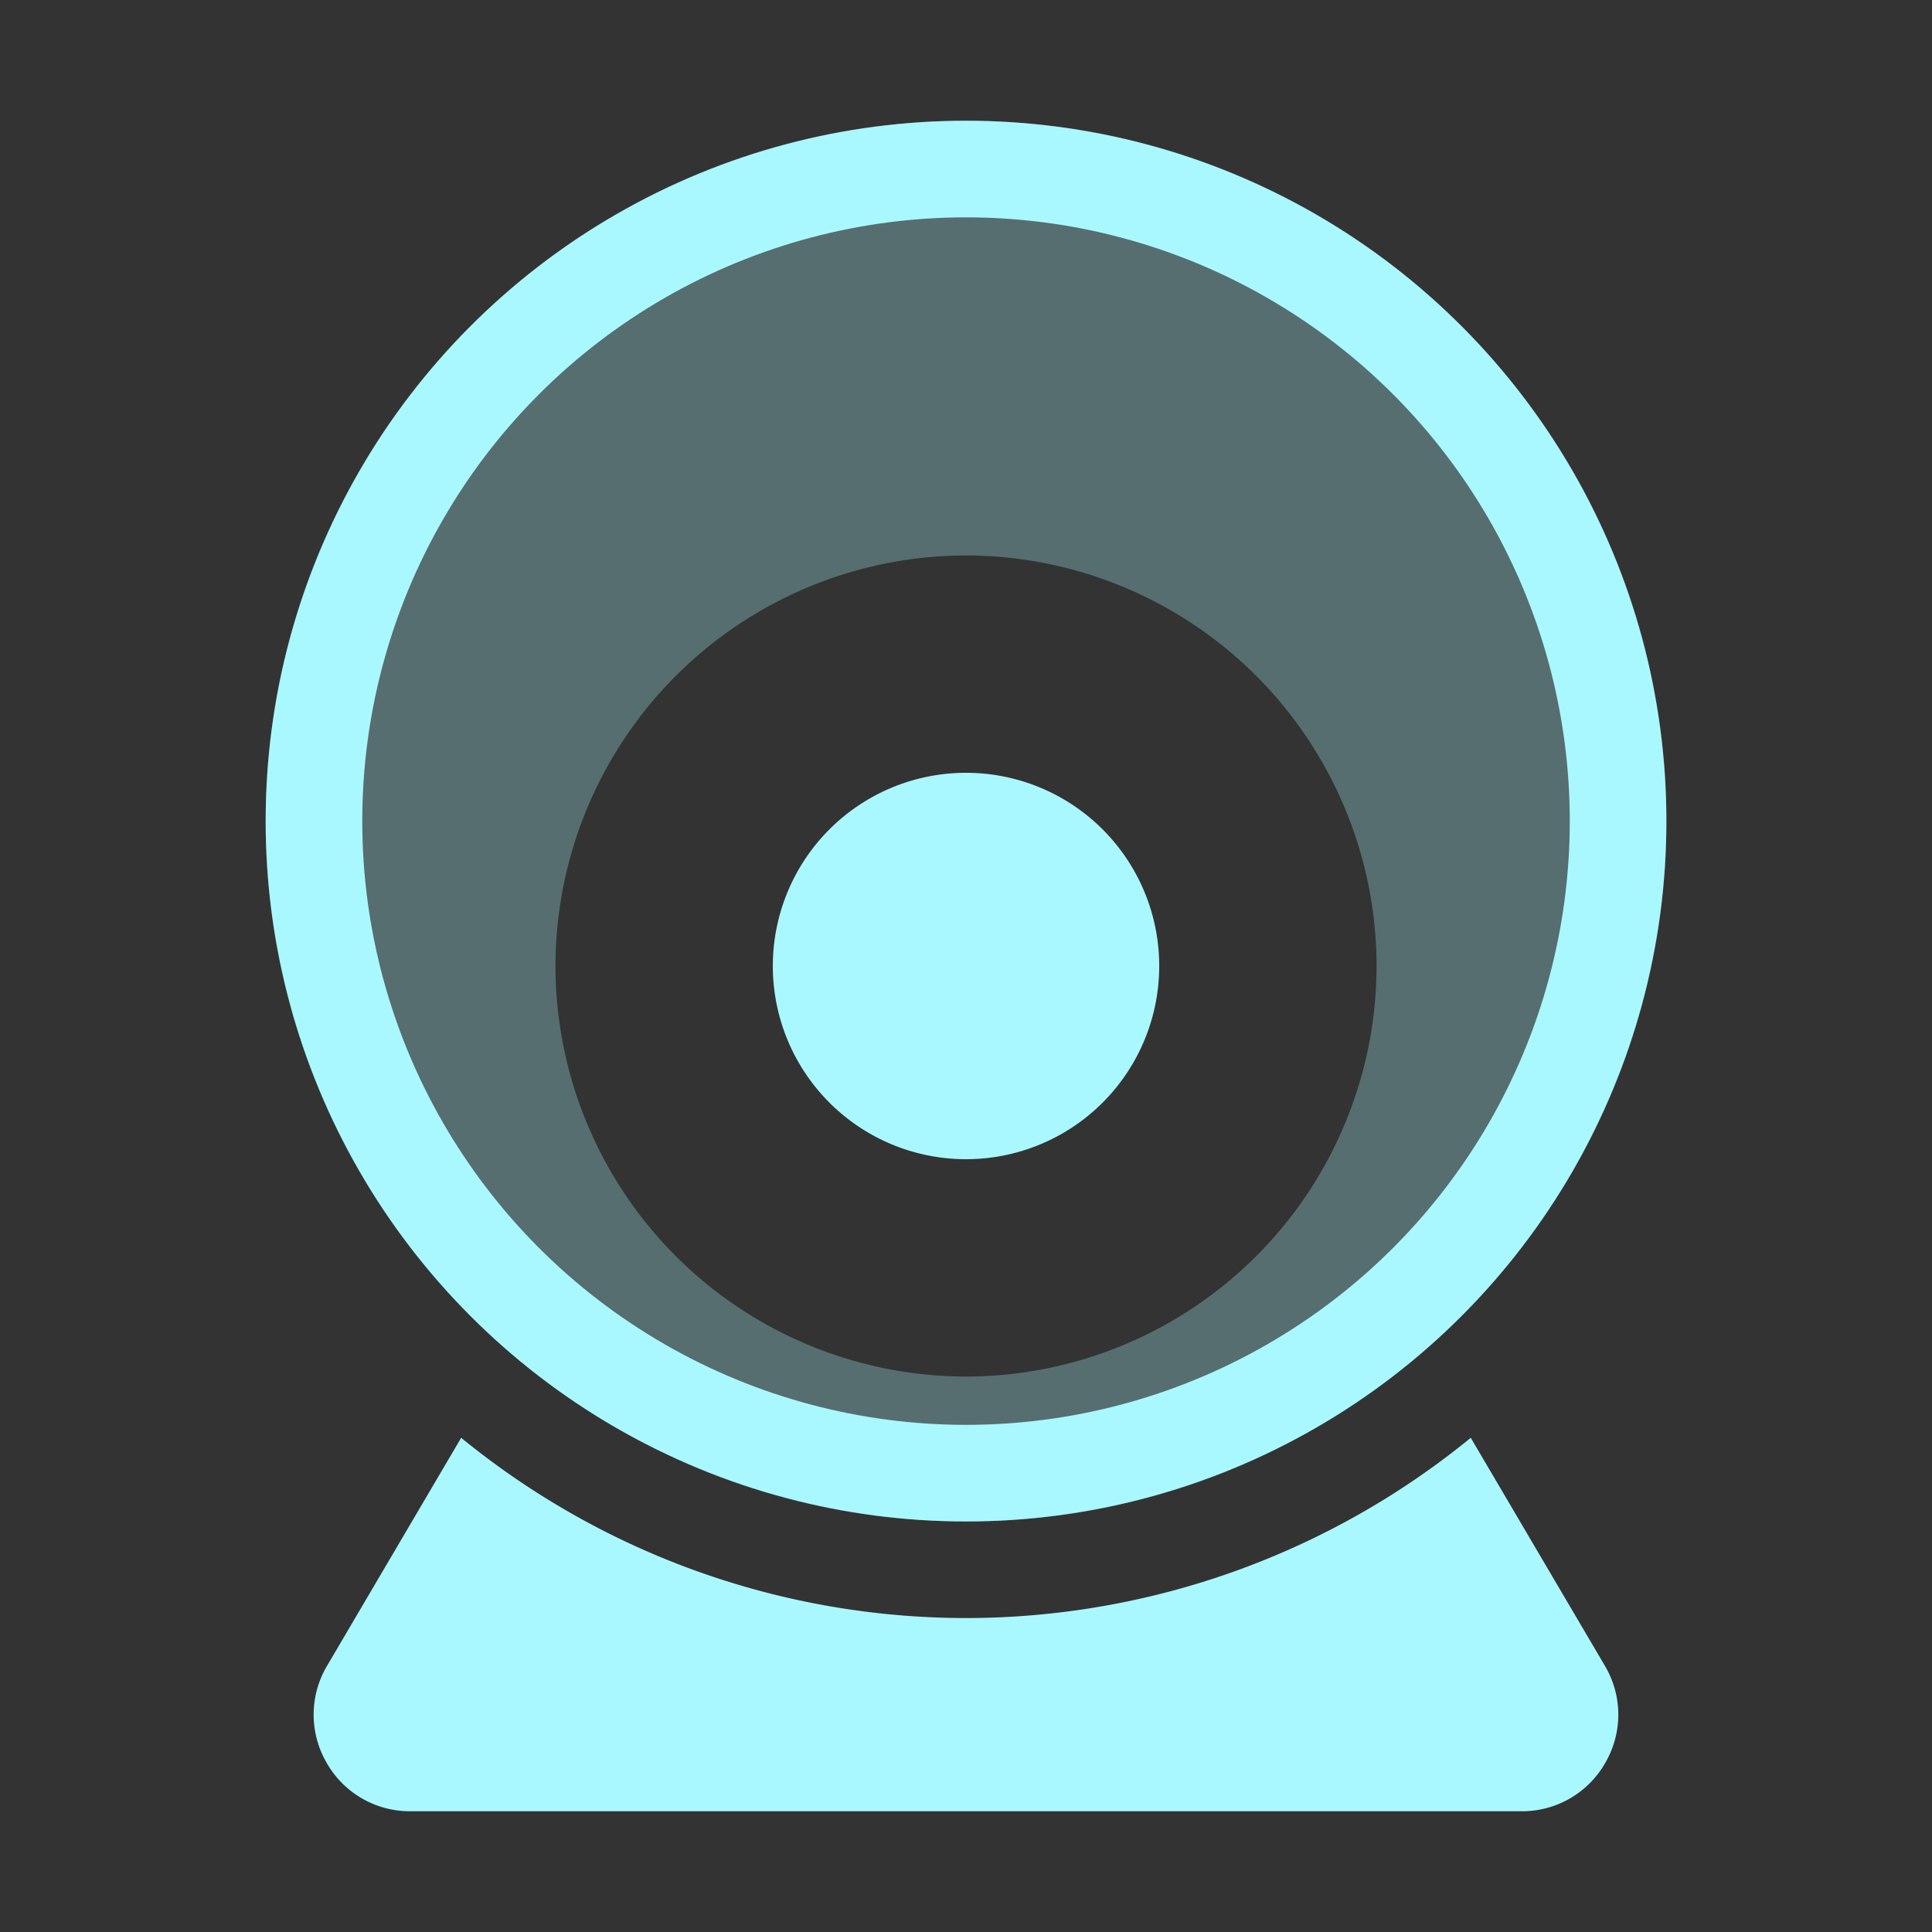 <svg xmlns="http://www.w3.org/2000/svg" xmlns:xlink="http://www.w3.org/1999/xlink" width="80" height="80" viewBox="0 0 80 80">
  <rect x="0" y="0" width="80" height="80" fill="#333333" stroke="none"/>
  <defs>
    <style>
      .cls-1 {
        fill: #fff;
      }

      .cls-2 {
        clip-path: url(#clip-path);
      }

      .cls-3 {
        fill: rgba(169,248,255,0.3);
      }

      .cls-4, .cls-7 {
        fill: none;
      }

      .cls-4 {
        stroke: #a9f8ff;
        stroke-width: 4px;
      }

      .cls-5 {
        fill: #a9f8ff;
      }

      .cls-6 {
        stroke: none;
      }
    </style>
    <clipPath id="clip-path">
      <rect id="矩形_4175" data-name="矩形 4175" class="cls-1" width="80" height="80" transform="translate(138 994)"/>
    </clipPath>
  </defs>
  <g id="spjk_sel" class="cls-2" transform="translate(-138 -994)">
    <g id="视频监控1" transform="translate(0.001 499)">
      <path id="减去_435" data-name="减去 435" class="cls-3" d="M-6360,7501a28.825,28.825,0,0,1-11.288-2.279,28.889,28.889,0,0,1-9.218-6.216,28.909,28.909,0,0,1-6.215-9.218A28.811,28.811,0,0,1-6389,7472a28.818,28.818,0,0,1,2.279-11.289,28.9,28.9,0,0,1,6.215-9.217,28.9,28.9,0,0,1,9.218-6.215A28.818,28.818,0,0,1-6360,7443a28.818,28.818,0,0,1,11.289,2.279,28.888,28.888,0,0,1,9.217,6.215,28.888,28.888,0,0,1,6.215,9.217A28.818,28.818,0,0,1-6331,7472a28.811,28.811,0,0,1-2.279,11.287,28.9,28.9,0,0,1-6.215,9.218,28.893,28.893,0,0,1-9.217,6.216A28.829,28.829,0,0,1-6360,7501Zm0-40a17.019,17.019,0,0,0-17,17,17.019,17.019,0,0,0,17,17,17.019,17.019,0,0,0,17-17A17.02,17.02,0,0,0-6360,7461Z" transform="translate(6538 -6943)"/>
      <g id="椭圆_1084" data-name="椭圆 1084" class="cls-4" transform="translate(149 500)">
        <circle class="cls-6" cx="29" cy="29" r="29"/>
        <circle class="cls-7" cx="29" cy="29" r="27"/>
      </g>
      <path id="减去_434" data-name="减去 434" class="cls-5" d="M-6327.994,7520h-46.014a3.957,3.957,0,0,1-3.471-2.013,3.96,3.96,0,0,1,.024-4.015l5.55-9.436A33.063,33.063,0,0,0-6351,7512a33.057,33.057,0,0,0,20.9-7.464l5.551,9.436a3.958,3.958,0,0,1,.024,4.014A3.958,3.958,0,0,1-6327.994,7520Z" transform="translate(6529 -6950)"/>
      <path id="减去_436" data-name="减去 436" class="cls-5" d="M-6374,7456a8,8,0,0,1,8,8,8,8,0,0,1-8,8,8,8,0,0,1-8-8A8,8,0,0,1-6374,7456Z" transform="translate(6552 -6929)"/>
    </g>
  </g>
</svg>

